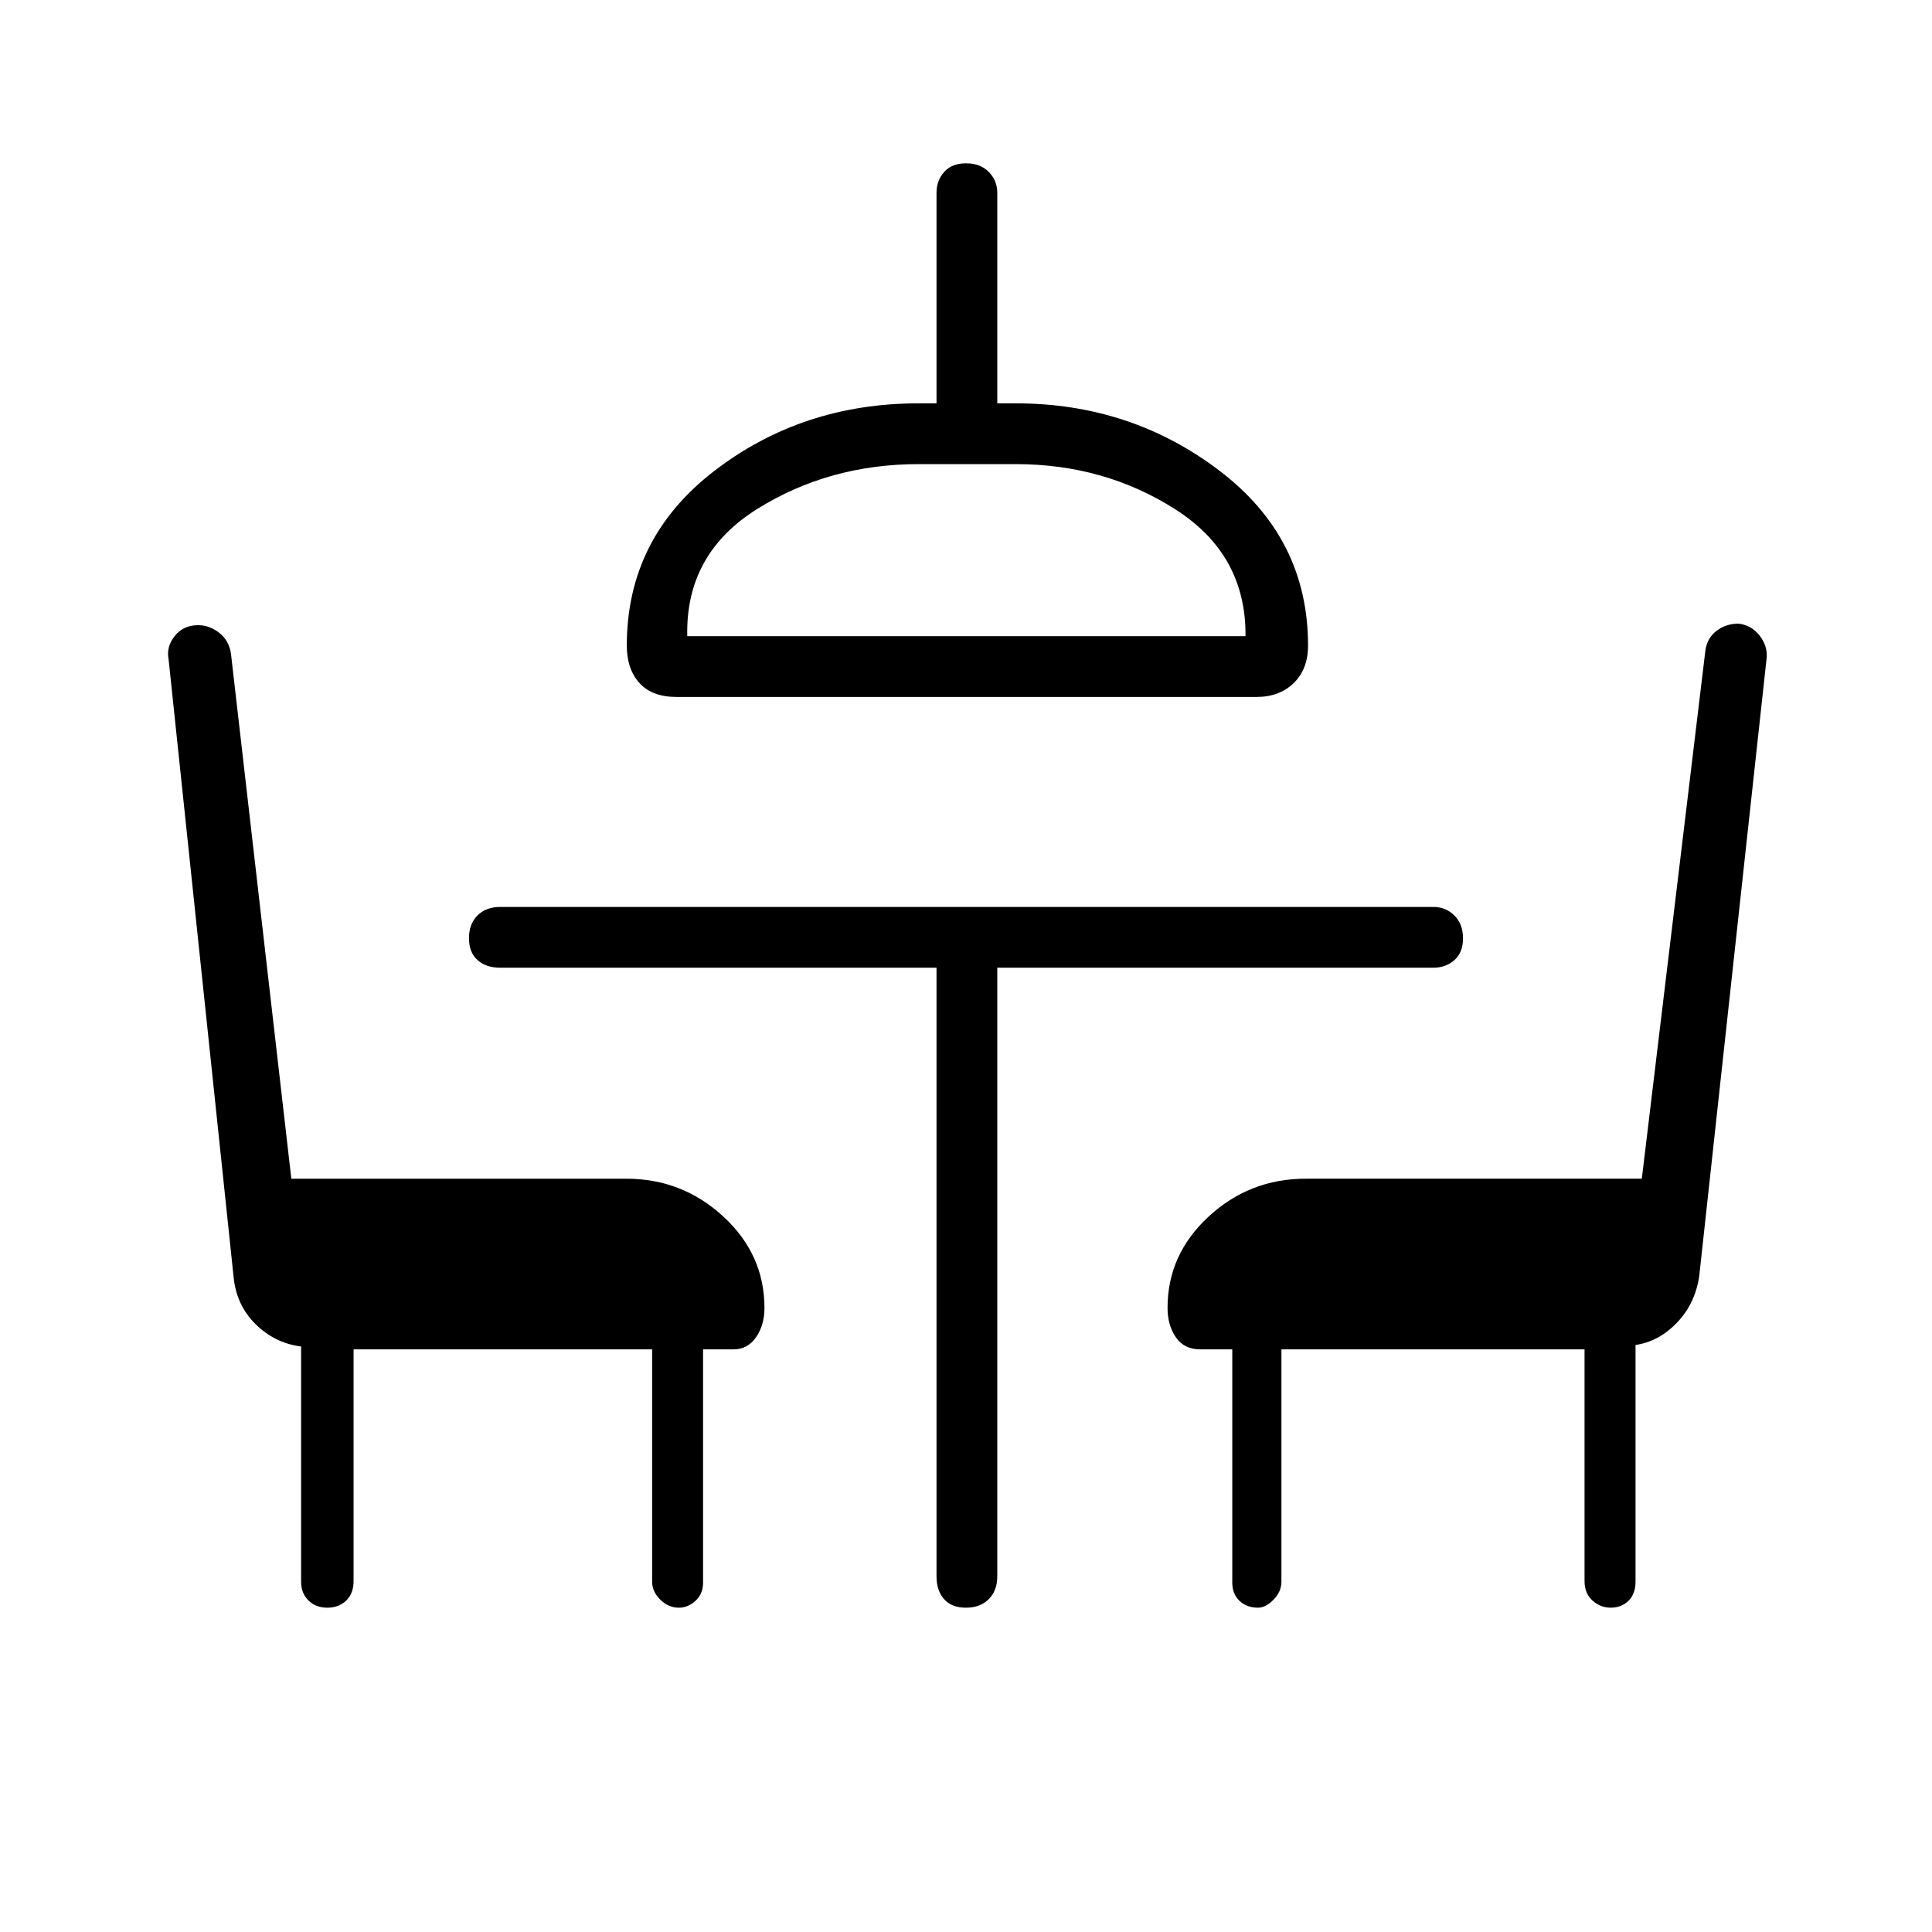 <svg xmlns="http://www.w3.org/2000/svg" height="48" viewBox="0 -960 960 960" width="48"><path d="M175.69-289.5v115.12q0 6.16-3.66 9.69-3.67 3.54-9.41 3.54t-9.37-3.6q-3.63-3.61-3.63-9.25v-116.92q-13.16-1.7-22.73-11.21-9.57-9.51-10.85-23.68L83.77-632.44q-1.23-6.11 3.04-11.51 4.27-5.4 11.61-5.4 5.63 0 10.47 3.76 4.84 3.76 5.85 10.19l30.02 261.09h166.43q27.88 0 48.27 18.84 20.39 18.84 20.39 45.34 0 8.61-4.19 14.62-4.18 6.01-11.24 6.01h-15.07v115.88q0 5.61-3.75 9.04-3.74 3.43-8.25 3.43-5.27 0-9.29-4.02-4.02-4.01-4.02-8.83v-115.5H175.69Zm160.43-324.19q-12.1 0-18.38-6.92-6.28-6.91-6.28-18.62 0-53.39 43.6-86.87 43.6-33.48 101.36-33.48h8.93v-104.61q0-6.06 3.79-10.36 3.8-4.3 10.89-4.3 7.09 0 11.3 4.3 4.21 4.3 4.21 10.36v104.61h9.19q57.23 0 101.23 33.48 44 33.48 44 86.87 0 11.71-7.1 18.62-7.11 6.92-18.44 6.92h-288.3Zm5.38-30.19h277.38q.39-40.5-34.81-63t-79.34-22.5h-48.2q-44.6 0-80.3 22.3-35.69 22.31-34.73 63.2Zm458.86 482.73q-5.09 0-9.05-3.54-3.96-3.53-3.96-9.69V-289.5H636.73V-174q0 4.82-3.89 8.83-3.88 4.02-7.74 4.02-5.64 0-9.22-3.43-3.57-3.43-3.57-9.04V-289.5h-15.85q-8.07 0-12.19-6.01-4.12-6.01-4.12-14.62 0-26.5 20.39-45.34 20.39-18.84 48.27-18.84h167l31.61-262.63q.91-6.1 5.57-9.64 4.66-3.54 10.9-3.54 6.32.77 10.33 5.79t3.66 10.87l-33.53 307.48q-2 13.71-11.02 23.15-9.02 9.45-20.64 11.14v117.54q0 6.16-3.51 9.58-3.52 3.42-8.82 3.42ZM480-643.88Zm-14.65 164.73H248.58q-7.08 0-11.31-3.8t-4.23-10.88q0-7.09 4.23-11.3 4.23-4.22 11.31-4.22h463.73q6.06 0 10.35 4.24 4.3 4.24 4.3 11.33t-4.3 10.86q-4.29 3.77-10.35 3.77H495.54v302.46q0 7.07-4.24 11.31-4.24 4.23-11.33 4.23t-10.85-4.23q-3.77-4.24-3.77-11.31v-302.46Z"/></svg>